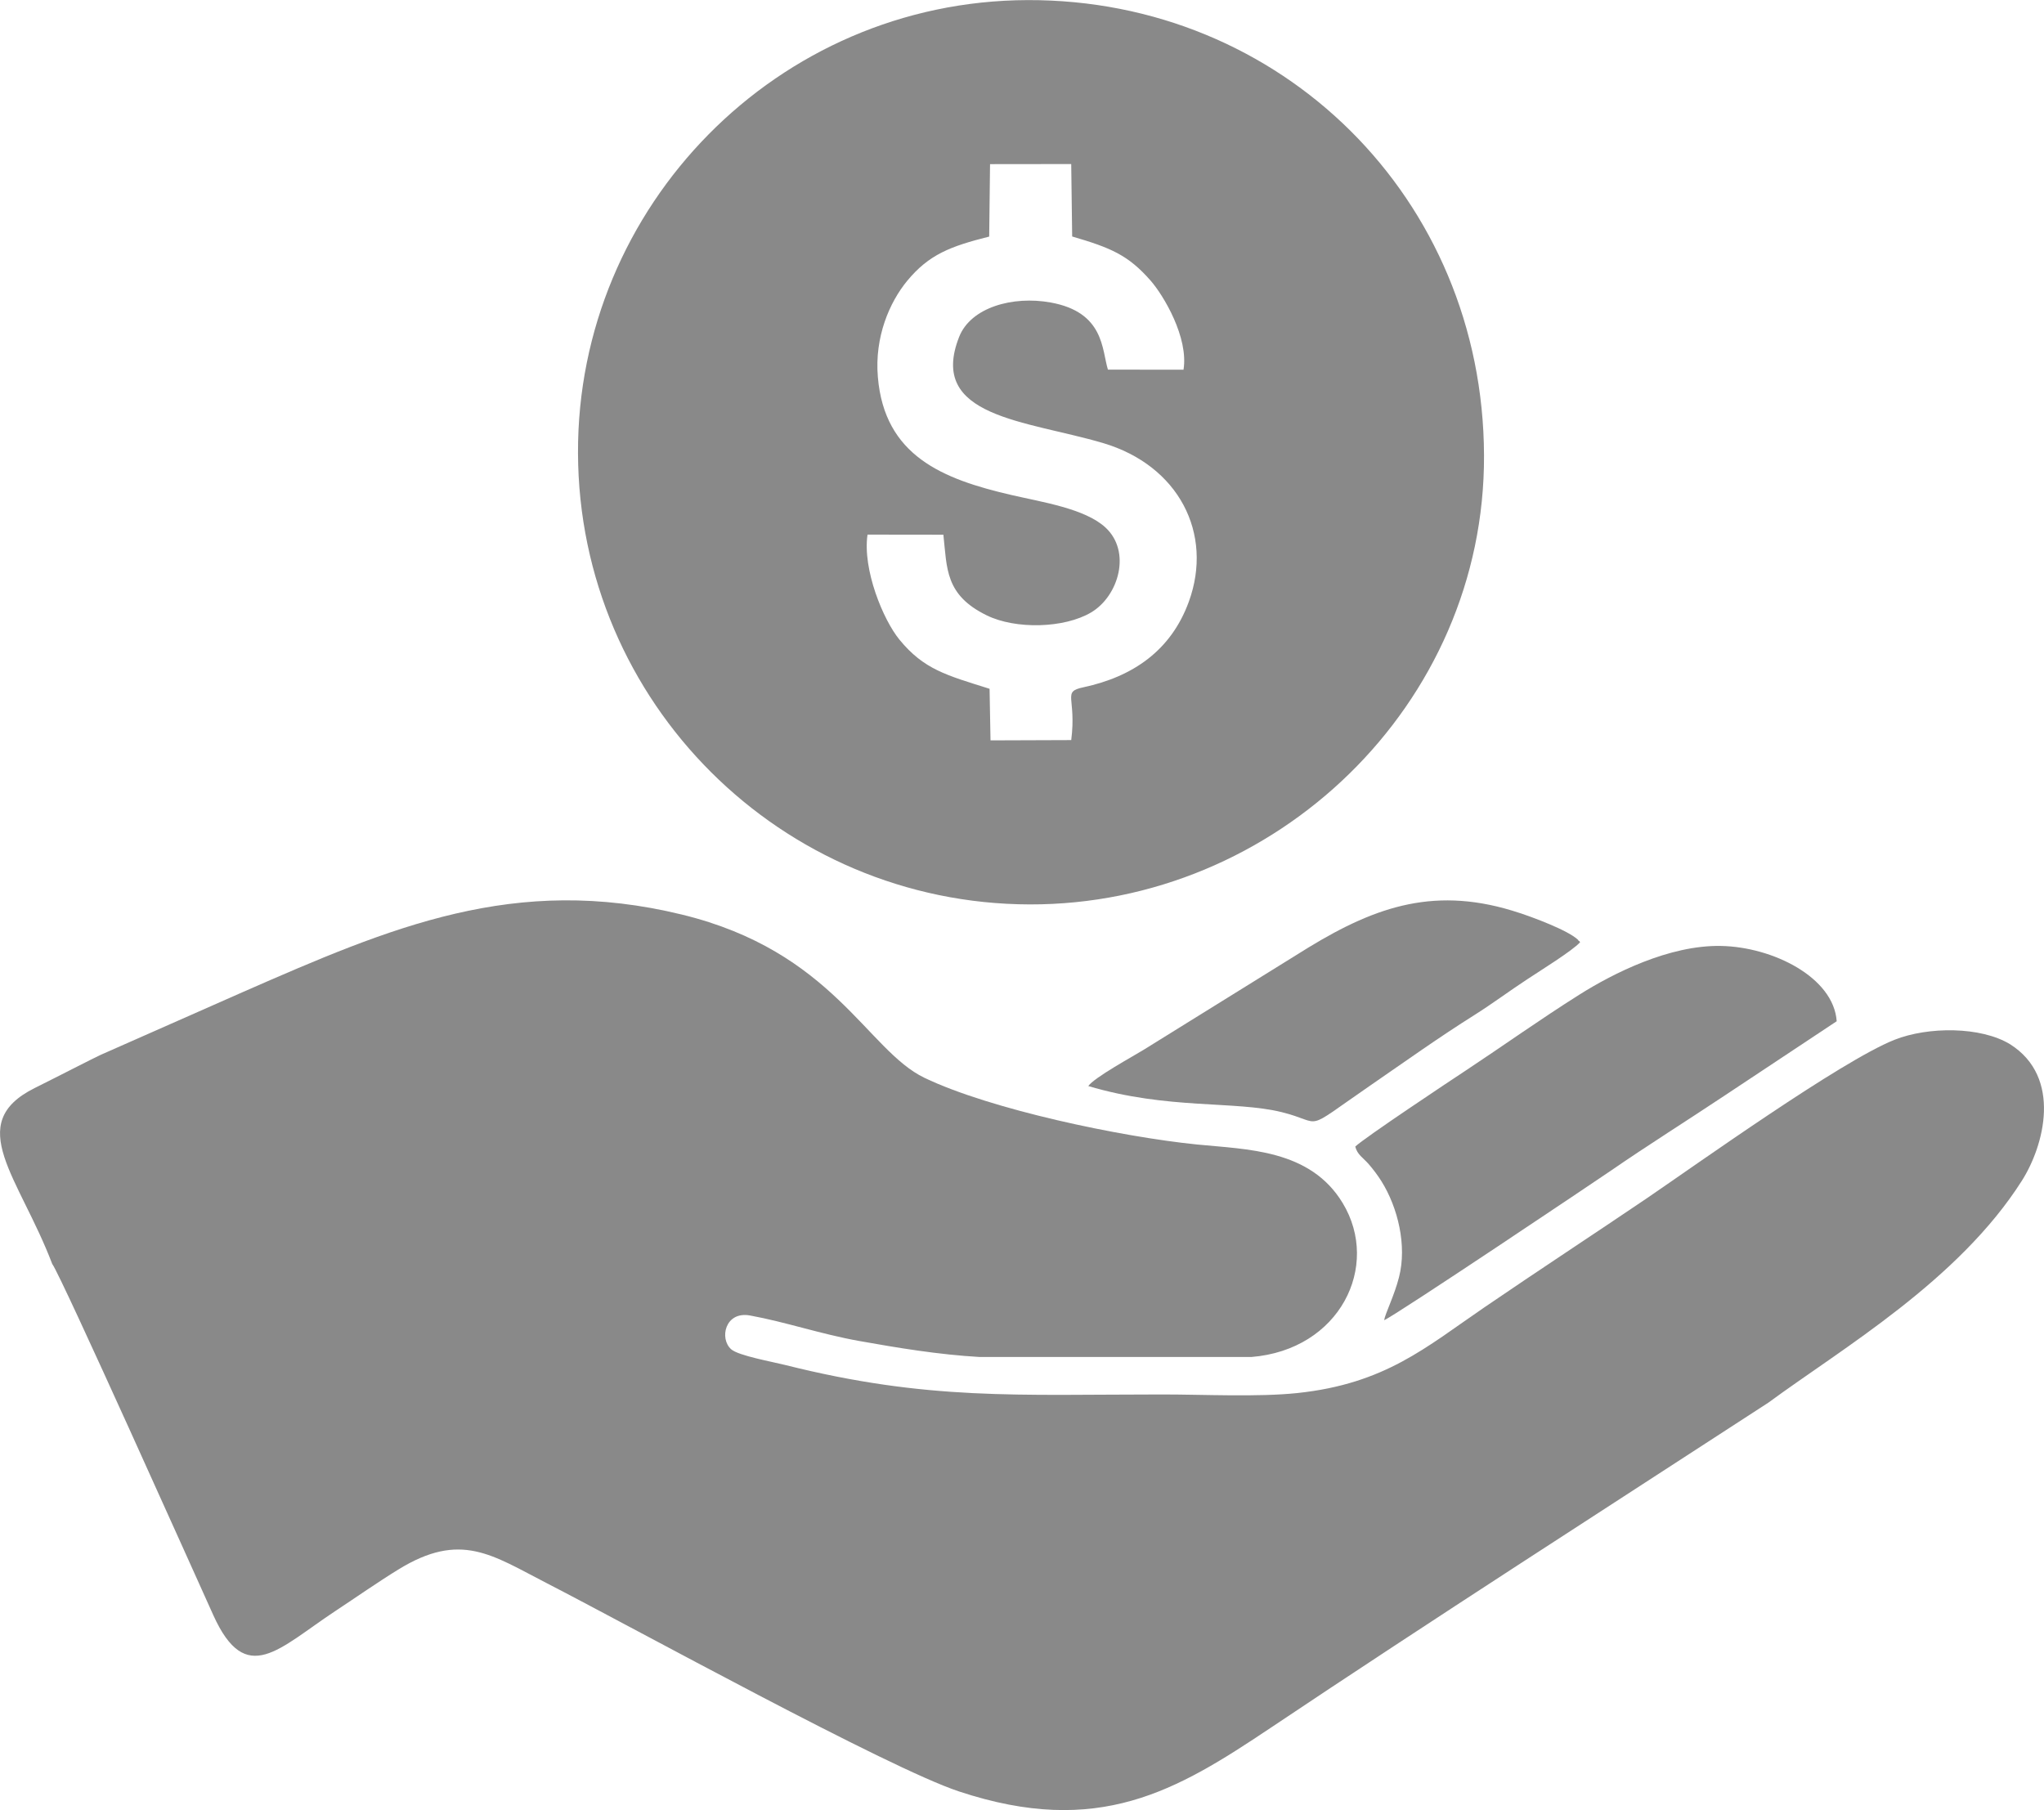 <svg xmlns="http://www.w3.org/2000/svg" width="87.571" height="77.56" viewBox="0 0 215.54 190.9" shape-rendering="geometricPrecision" text-rendering="geometricPrecision" image-rendering="optimizeQuality" fill-rule="evenodd" clip-rule="evenodd"><defs><style>.fil0{fill:#898989}</style></defs><g id="Layer_x0020_1"><g id="_2711792622976"><path class="fil0" d="M5.51 133.3c.92 1.2 15.29 33.3 16.99 37.05 3.45 7.61 6.88 3.5 12.86-.45 2.15-1.42 4.47-3.04 6.63-4.37 6.6-4.07 9.88-1.54 15.7 1.45 9.04 4.65 35.94 19.47 43.45 21.95 14.69 4.86 22.89-.05 32.8-6.68 17.22-11.53 34.95-22.89 52.54-34.33 7.79-5.73 20.03-12.86 26.72-23.39 2.35-3.69 4.28-10.91-1.23-14.4-3.09-1.89-8.65-1.88-12.2-.47-5.64 2.24-20.98 13.22-26.14 16.73-5.28 3.58-11.45 7.62-17.14 11.51-6.12 4.18-10.43 8.03-19.67 9.01-4.18.44-9.86.15-14.26.15-15.26 0-24.73.66-39.73-3.1-1.39-.35-4.96-.99-5.72-1.66-1.28-1.12-.65-4.04 1.97-3.57 3.79.69 7.48 1.97 11.52 2.69 4.09.73 8.37 1.44 12.71 1.69h28.64c9.34-.75 13.66-9.58 9.64-16.23-3.43-5.68-10.07-5.65-15.36-6.18-8.02-.81-21.77-3.69-28.74-7.03-6.07-2.91-9.64-13.34-25.59-17.22-17.62-4.29-30.6 1.3-46.33 8.19l-14.94 6.6c-.81.37-4.13 2.09-6.98 3.51-7.52 3.75-1.63 9.39 1.86 18.55zm107.44-55.25l-8.5.03-.1-5.44c-4.54-1.43-6.92-2.03-9.5-5.18-1.71-2.08-3.91-7.39-3.37-11.08l8 .01c.39 3.57.17 6.36 4.58 8.51 3.02 1.48 8.15 1.38 11.01-.32 2.9-1.73 4.26-6.42 1.49-8.96-2.16-1.99-6.69-2.67-9.92-3.42-7.26-1.68-13.37-4.13-14.07-12.44-.36-4.23 1.24-7.9 3.1-10.15 2.29-2.77 4.54-3.63 8.64-4.66l.09-7.64 8.56-.01.1 7.64c4.1 1.2 5.91 1.97 8.25 4.63 1.41 1.6 4.04 6.05 3.49 9.42l-7.97-.01c-.65-2.1-.37-6.06-6.05-7.08-3.98-.72-8.41.51-9.64 3.63-3.34 8.49 7.06 8.8 15.16 11.19 7.99 2.36 11.68 9.55 9.06 16.74-1.88 5.16-5.92 7.91-11.11 9.02-2.31.49-.71 1.02-1.29 5.58zm43.54-30.03c-.1-27.15-21.4-48.1-48.14-48.01-26.39.09-47.5 21.76-47.4 47.78.09 26.31 21.44 47.53 47.63 47.59 25.93.06 48.01-21.05 47.91-47.36z"/><path class="fil0" d="M145.95 139.23c1.07-.41 22.56-14.84 23.87-15.74 3.93-2.71 8.14-5.35 12.01-7.93l11.85-7.86c-.32-4.63-6.74-7.84-12.2-7.94-5.46-.11-11.4 2.91-14.91 5.12-4.19 2.64-8.21 5.51-11.95 7.98-1.64 1.08-10.76 7.14-11.71 8.06.24.88.81 1.15 1.42 1.85.5.58.96 1.19 1.36 1.83 1.71 2.75 2.69 6.74 1.84 10.08-.5 1.97-1.45 3.82-1.57 4.54zm-31.21-24.7c8.43 2.51 15.46 1.53 20.43 2.76 4.55 1.13 2.01 2.23 9.22-2.74 3.89-2.68 7.34-5.15 11.08-7.5 1.95-1.23 3.69-2.54 5.6-3.79 1.28-.85 4.76-3 5.55-3.89-.03-.05-.09-.17-.11-.13-.02.04-.09-.11-.11-.13-1.08-1.02-4.8-2.38-6.14-2.82-8.76-2.92-15.08-.75-22.26 3.62l-17.4 10.8c-.99.62-5.26 2.94-5.85 3.84z"/></g></g></svg>